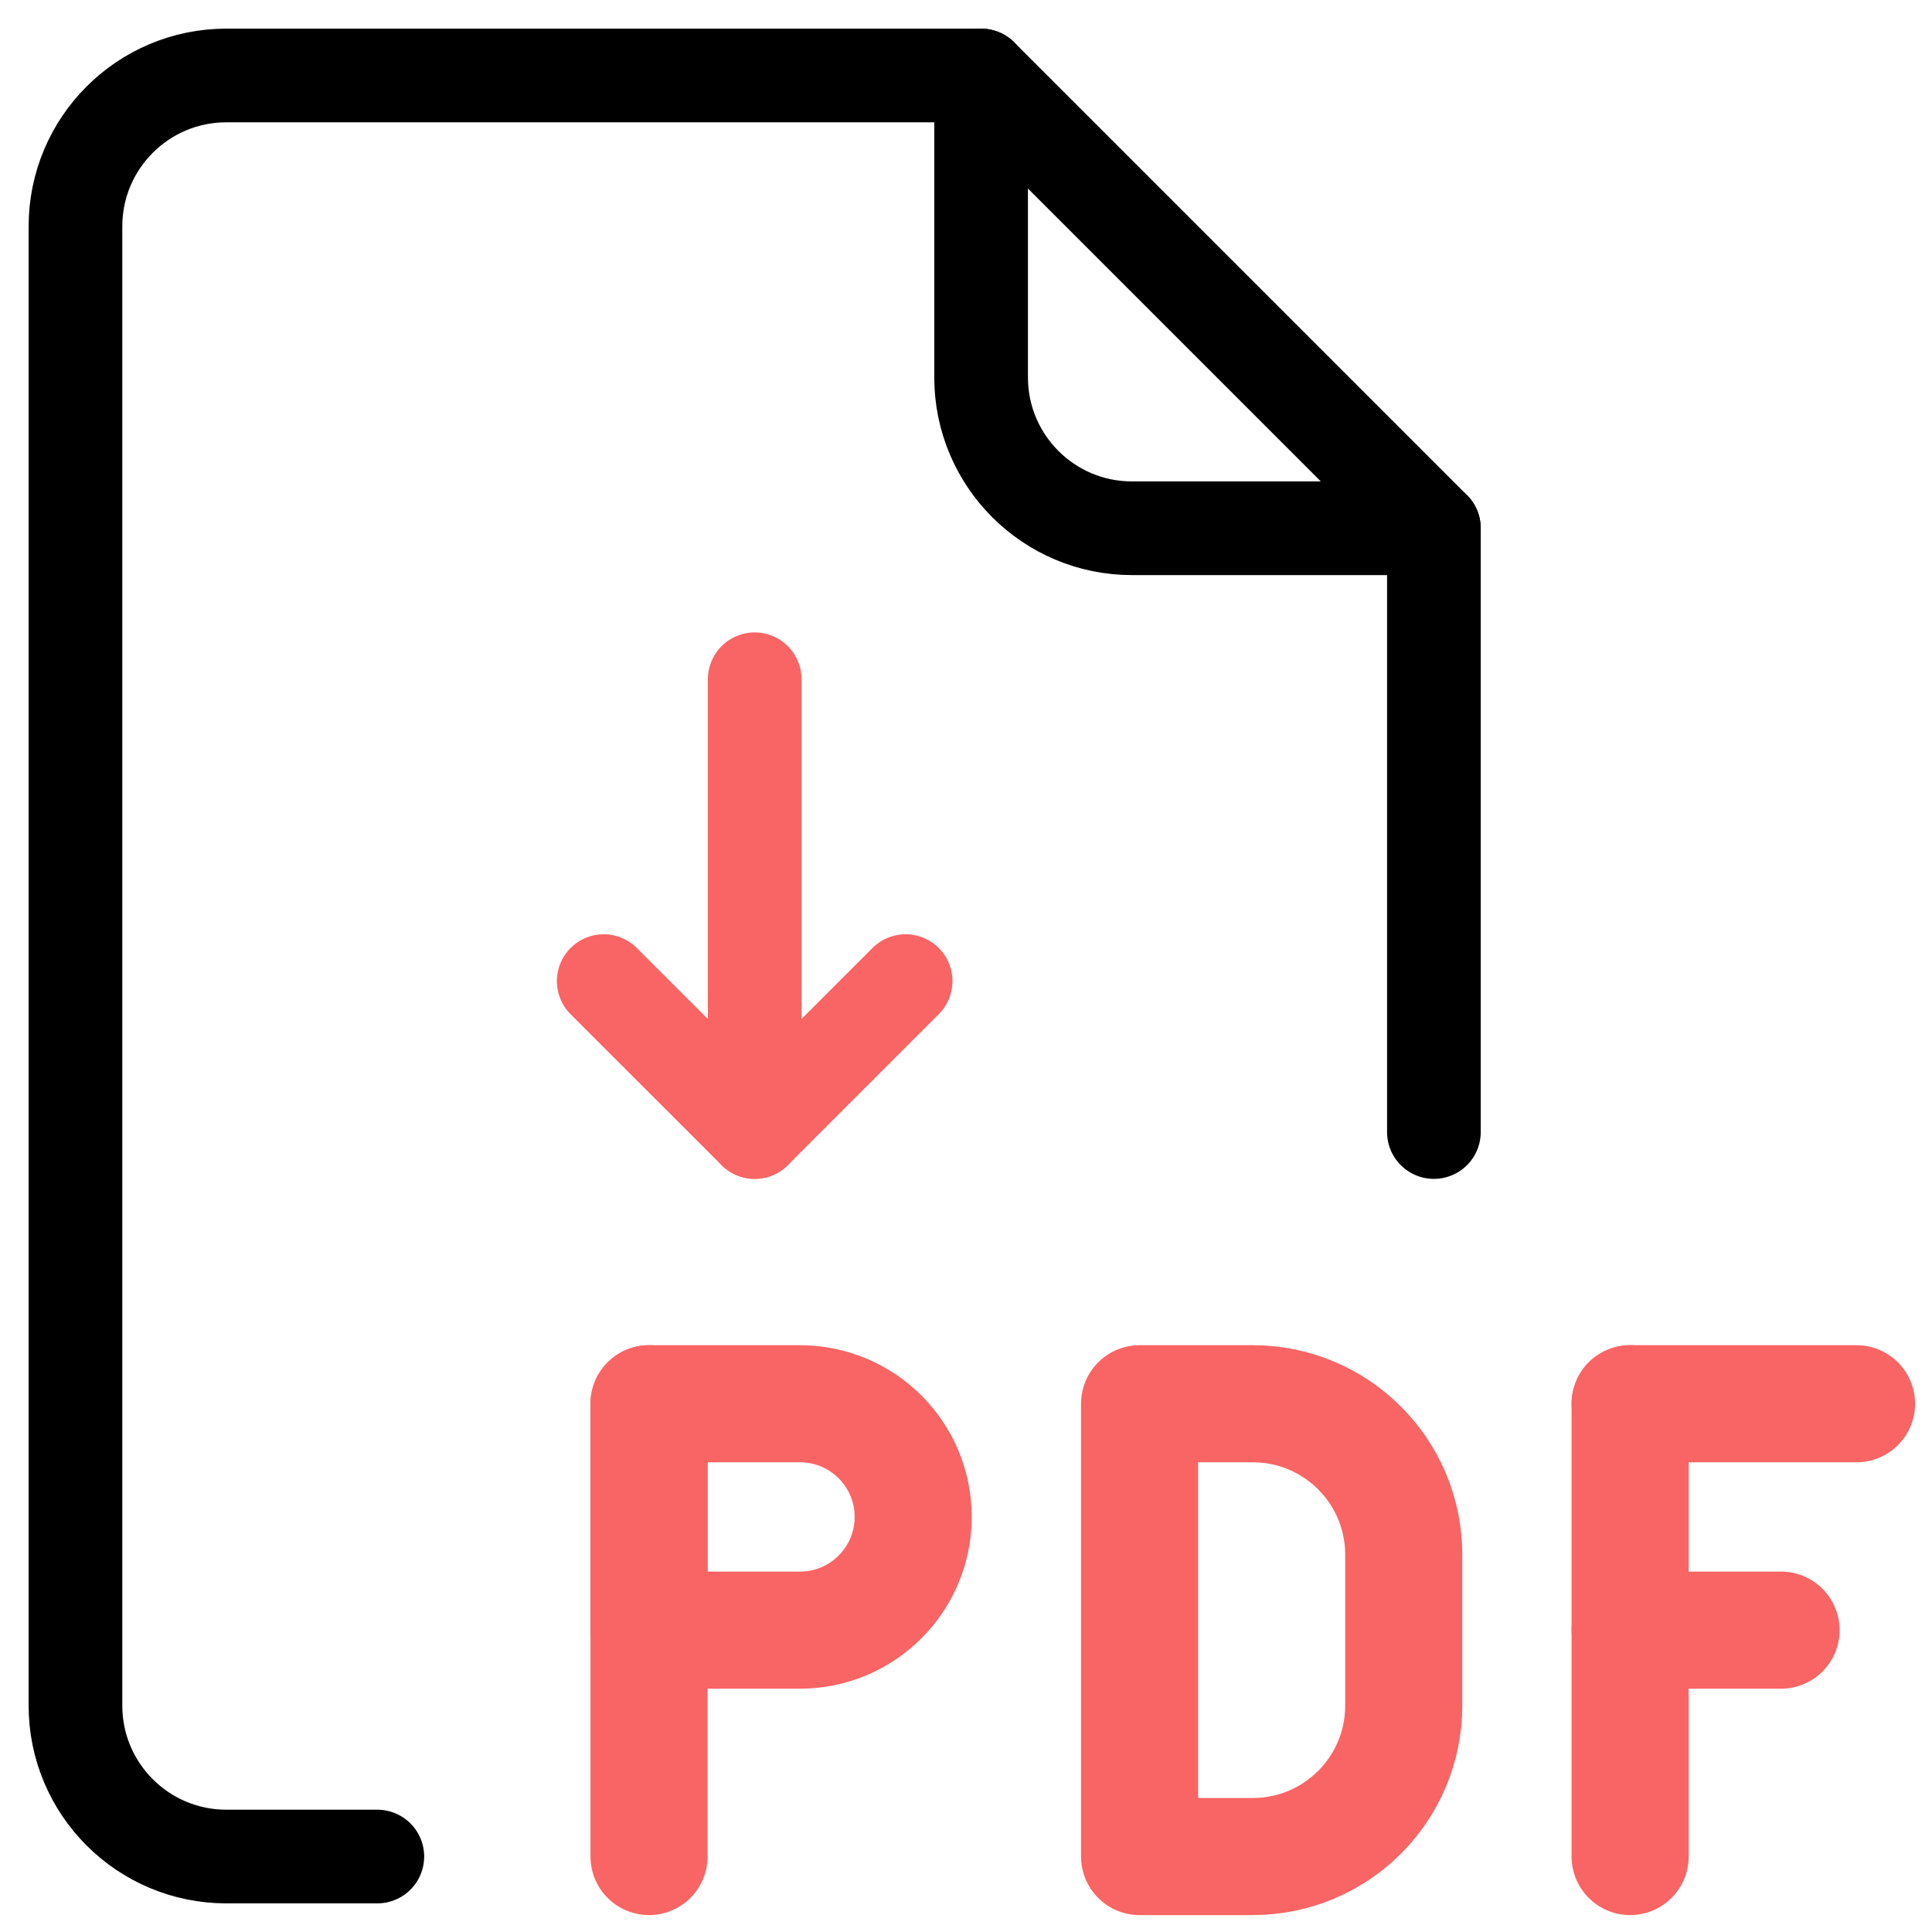 <svg width="33" height="33" viewBox="0 0 33 33" fill="none" xmlns="http://www.w3.org/2000/svg">
<path d="M21.398 31.711H19.465V23.977H21.398C22.822 23.977 23.977 25.131 23.977 26.555V29.133C23.977 30.557 22.822 31.711 21.398 31.711Z" stroke="#F96464" stroke-width="2" stroke-miterlimit="10" stroke-linecap="round" stroke-linejoin="round"/>
<path d="M27.844 23.977V31.711" stroke="#F96464" stroke-width="2" stroke-miterlimit="10" stroke-linecap="round" stroke-linejoin="round"/>
<path d="M27.844 23.977H31.711" stroke="#F96464" stroke-width="2" stroke-miterlimit="10" stroke-linecap="round" stroke-linejoin="round"/>
<path d="M30.422 27.844H27.844" stroke="#F96464" stroke-width="2" stroke-miterlimit="10" stroke-linecap="round" stroke-linejoin="round"/>
<path d="M11.086 31.711V23.977" stroke="#F96464" stroke-width="2" stroke-miterlimit="10" stroke-linecap="round" stroke-linejoin="round"/>
<path d="M13.664 23.977H11.086V27.844H13.664C14.732 27.844 15.598 26.978 15.598 25.91C15.598 24.842 14.732 23.977 13.664 23.977Z" stroke="#F96464" stroke-width="2" stroke-miterlimit="10" stroke-linecap="round" stroke-linejoin="round"/>
<path d="M12.891 11.602V19.336" stroke="#F96464" stroke-width="1.6" stroke-miterlimit="10" stroke-linecap="round" stroke-linejoin="round"/>
<path d="M10.312 16.758L12.891 19.336L15.469 16.758" stroke="#F96464" stroke-width="1.6" stroke-miterlimit="10" stroke-linecap="round" stroke-linejoin="round"/>
<path d="M24.492 19.336V9.023" stroke="black" stroke-width="1.6" stroke-miterlimit="10" stroke-linecap="round" stroke-linejoin="round"/>
<path d="M16.758 1.289H3.867C2.443 1.289 1.289 2.443 1.289 3.867V29.133C1.289 30.557 2.443 31.711 3.867 31.711H6.445" stroke="black" stroke-width="1.6" stroke-miterlimit="10" stroke-linecap="round" stroke-linejoin="round"/>
<path d="M24.492 9.023H19.336C17.912 9.023 16.758 7.869 16.758 6.445V1.289L24.492 9.023Z" stroke="black" stroke-width="1.6" stroke-miterlimit="10" stroke-linecap="round" stroke-linejoin="round"/>
</svg>
